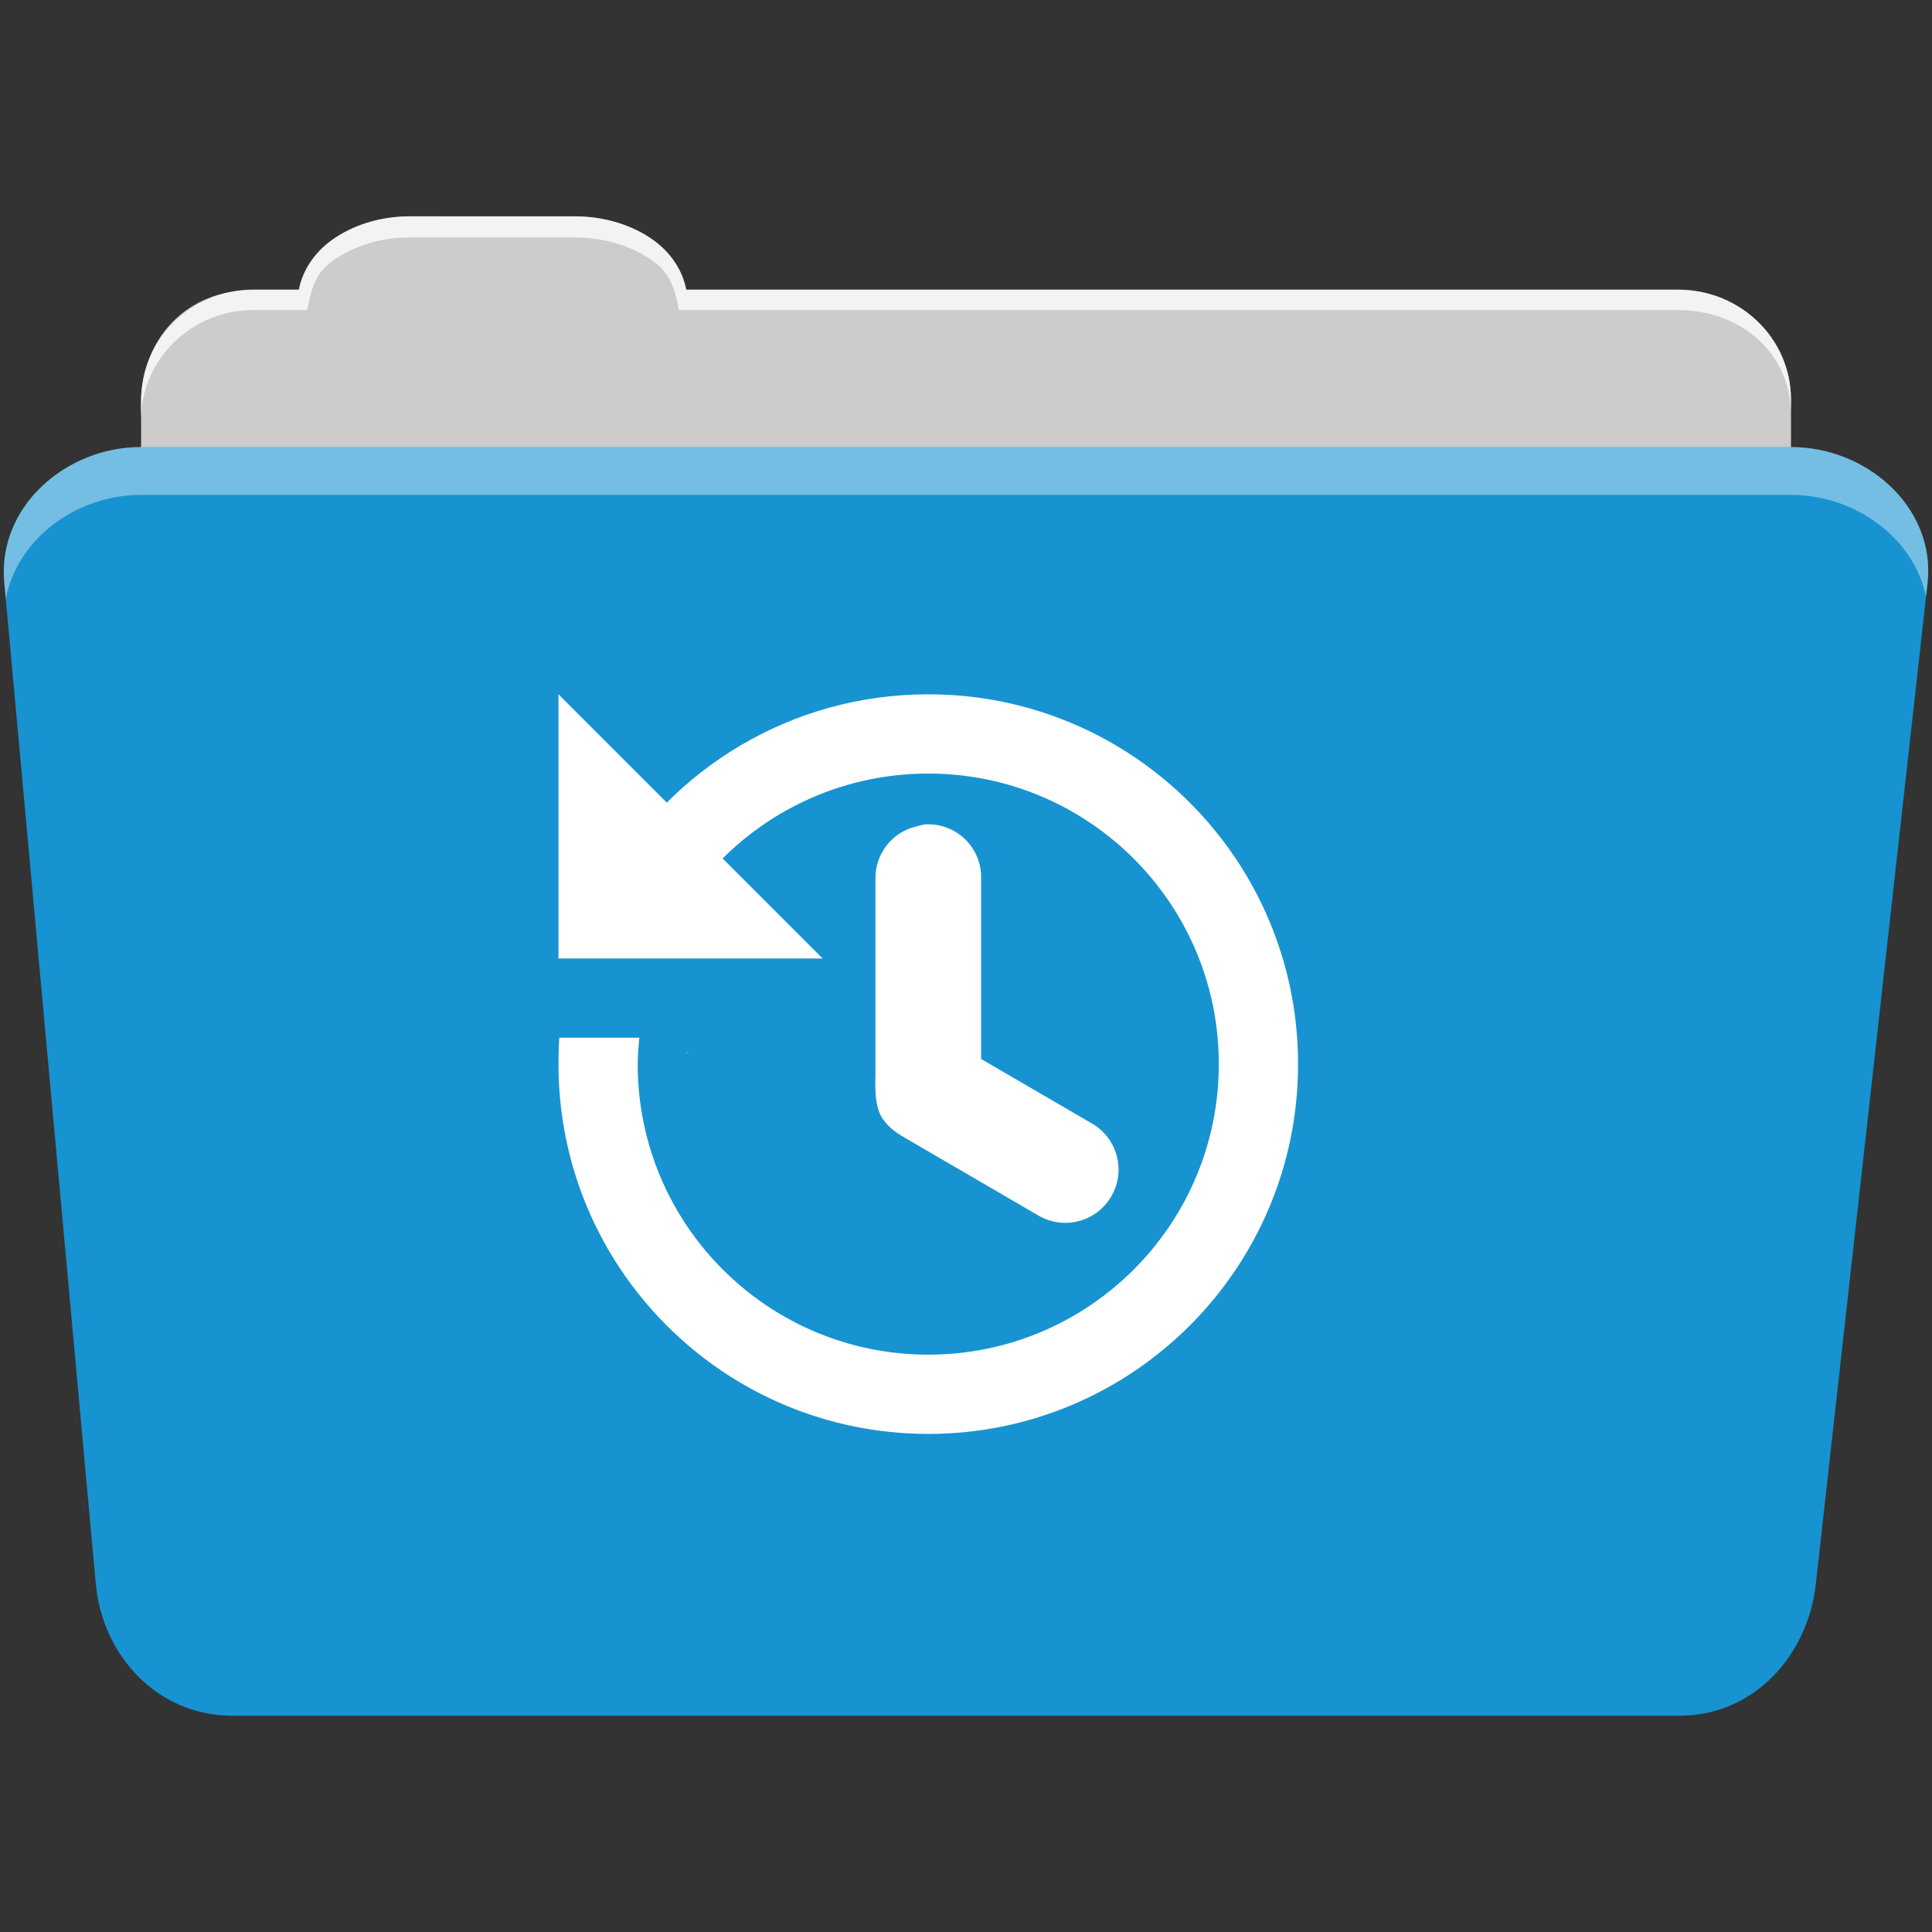 <?xml version="1.0" encoding="UTF-8" standalone="no"?>
<svg xmlns="http://www.w3.org/2000/svg" height="512" viewBox="0 0 512 512" width="512" version="1.1">
 <rect x="0" y="0" width="512" height="512" fill="#333333" stroke="none"/>
 <path d="m108.631 57.389c-7.963 0-15.228 2.293-20.693 6.22-4.545 3.266-7.751 7.872-8.752 13.13h-11.909c-16.447 0-29.883 13.03-29.883 29.2v66.736c0 16.17 13.436 29.19 29.883 29.19h377.47c16.447 0 29.883-13.03 29.883-29.19v-66.736c0-16.17-13.436-29.2-29.883-29.2h-262.91c-1-5.256-4.208-9.862-8.753-13.13-5.465-3.927-12.73-6.22-20.693-6.22h-43.761" fill="#cccccc" fill-rule="evenodd"/>
 <path d="m37.361 118.478c-19.928 0-38.06 15.818-36.23 35.853l24.26 265.41c1.733 18.966 16.271 34.947 36.2 34.947h383.41c19.933 0 34.1-16.05 36.2-34.853l29.632-265.41c1.123-10.05-3.137-19.263-9.971-25.663-6.833-6.399-16.258-10.284-26.22-10.284h-437.27" fill="#1793d1" fill-rule="evenodd"/>
 <path d="m108.551 57.309c-7.963 0-15.11 2.403-20.572 6.33-4.545 3.266-7.702 7.931-8.703 13.187h-12.13c-17.677 0-29.802 12.771-29.802 30.661v3.956c0-16.17 13.355-29.27 29.802-29.27h14.286c1-5.256 2-9.657 6.549-12.923 5.465-3.927 12.609-6.33 20.572-6.33h43.78c7.963 0 15.371 2.403 20.835 6.33 4.545 3.266 5.766 7.668 6.769 12.923h264.88c16.447 0 29.802 11.455 29.802 27.625v-3.956c0-16.17-13.355-29.01-29.802-29.01h-262.95c-1-5.256-4.159-9.921-8.703-13.187-5.465-3.927-12.872-6.33-20.835-6.33z" fill="#ffffff" fill-rule="evenodd" opacity=".764"/>
 <path d="m37.351 118.469c-19.928 0-38.05 15.84-36.22 35.875l.406 4.375c3-15.936 18.732-27.563 35.813-27.563h437.28c9.966 0 19.386 3.882 26.22 10.281 4.736 4.435 8.234 10.208 9.563 16.688l.406-3.688c1.123-10.05-3.134-19.288-9.969-25.688-6.833-6.399-16.252-10.281-26.22-10.281h-437.28" fill="#ffffff" fill-rule="evenodd" opacity=".4"/>
 <path d="m181.928 279.027c.169-.032.413-.031.542.003.13.034-.008.06-.307.059-.298-.002-.404-.029-.236-.062z" fill="#ffffff"/>
 <path style="fill:#ffffff;fill-opacity:1" d="m 246,184 c -36.287,0 -67.935,19.69 -84.875,49 l 25.375,0 c 14.123,-17.113 35.579,-28 59.5,-28 42.526,0 77,34.474 77,77 0,42.526 -34.474,77 -77,77 -42.526,0 -77,-34.474 -77,-77 0,-2.363 0.229,-4.691 0.438,-7 l -21.219,0 C 148.056,277.31 148,279.648 148,282 c 0,54.124 43.876,98 98,98 54.124,0 98,-43.876 98,-98 0,-54.124 -43.876,-98 -98,-98 z"/>
 <path style="fill:#ffffff;fill-opacity:1" d="m 148,184 0,70 70,0 z"/>
 <path style="fill:#ffffff;fill-opacity:1" d="m 244.69,218.562 c -0.592,0.107 -1.177,0.252 -1.75,0.434 -6.519,1.46 -11.098,7.322 -10.938,14 l 0,51.625 c -0.125,4.267 -0.135,9.275 2.188,12.25 1.984,2.541 3.532,3.443 6.562,5.208 l 34.562,20.125 c 6.765,3.866 15.384,1.515 19.25,-5.25 3.866,-6.765 1.516,-15.384 -5.25,-19.25 l -29.312,-17.063 0,-47.687 c 0.301,-8.449 -6.896,-15.235 -15.312,-14.438 z"/>
</svg>

